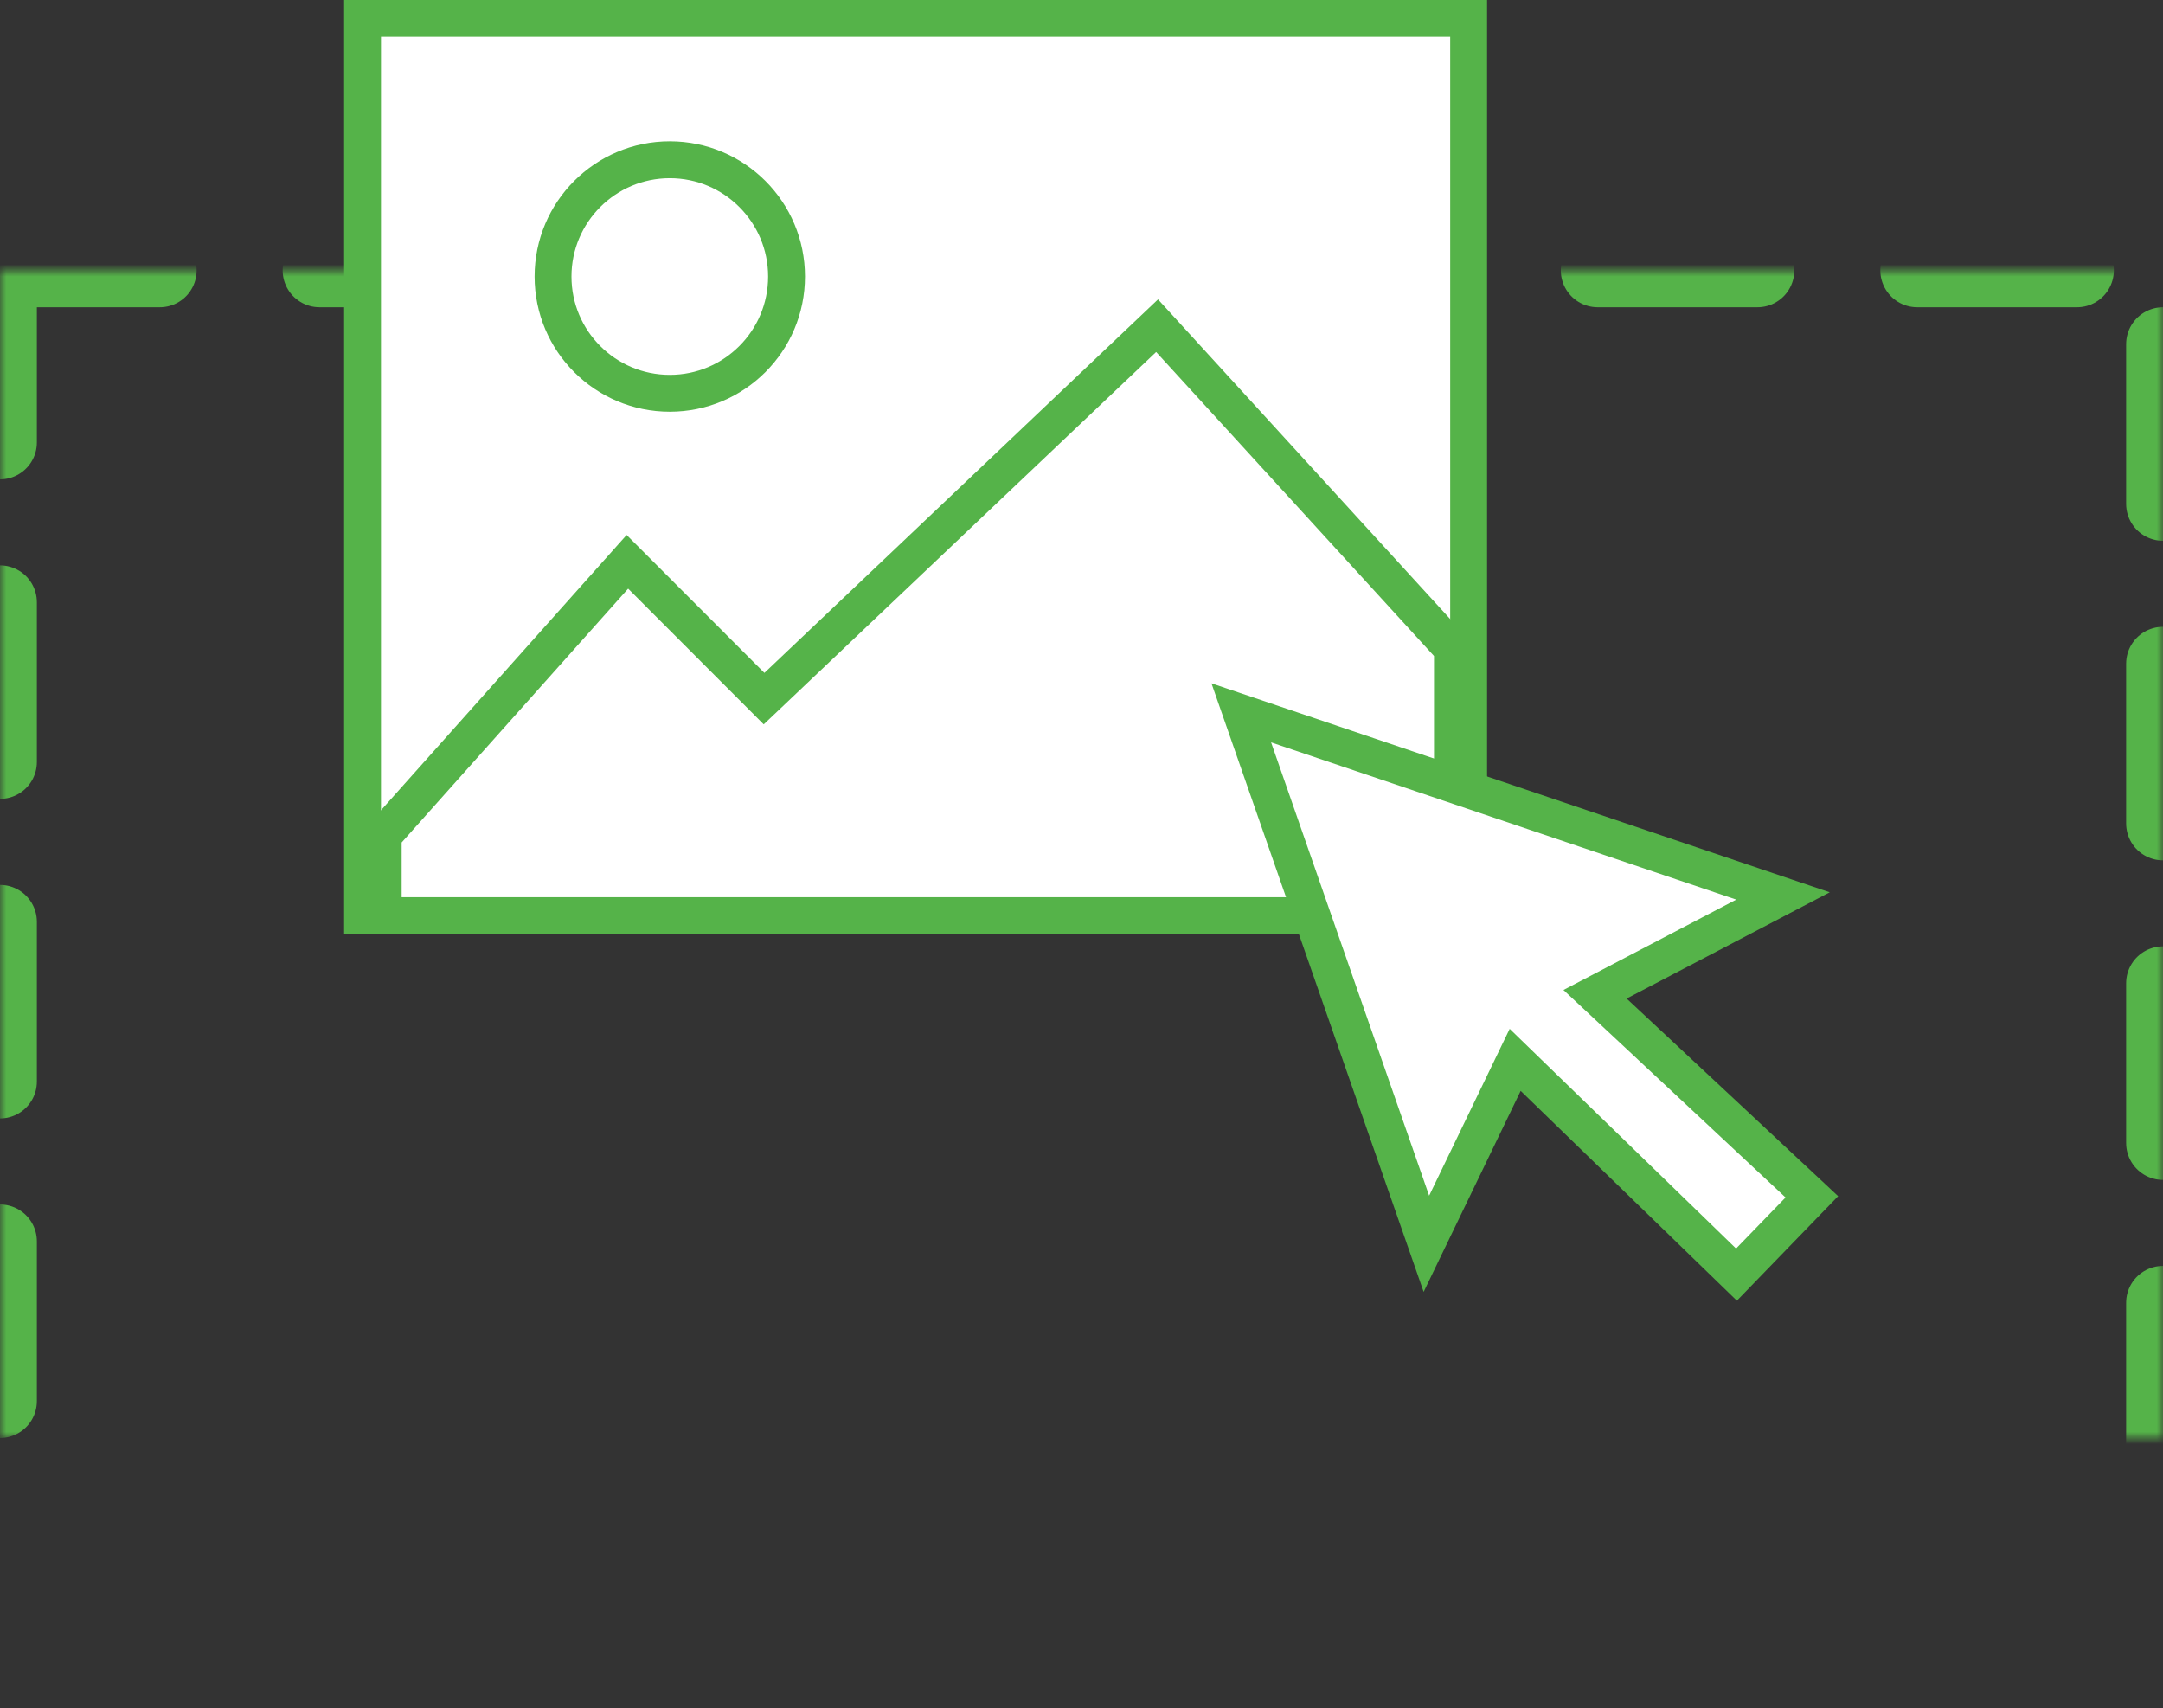 <?xml version="1.0" encoding="UTF-8"?>
<svg width="176px" height="139px" viewBox="0 0 176 139" version="1.1" xmlns="http://www.w3.org/2000/svg" xmlns:xlink="http://www.w3.org/1999/xlink">
    <rect x="0" y="0" width="176" height="139" fill="#333333" stroke="none"/>
    <!-- Generator: Sketch 55.1 (78136) - https://sketchapp.com -->
    <title>Group 2</title>
    <desc>Created with Sketch.</desc>
    <defs>
        <rect id="path-1" x="0" y="22" width="176" height="117"></rect>
        <mask id="mask-2" maskContentUnits="userSpaceOnUse" maskUnits="objectBoundingBox" x="0" y="0" width="176" height="117" fill="white">
            <use xlink:href="#path-1"></use>
        </mask>
    </defs>
    <g id="Page-1" stroke="none" stroke-width="1" fill="none" fill-rule="evenodd">
        <g id="Drag-and-drop" transform="translate(-752, -347)" stroke="#55B349">
            <g id="Group-2" transform="translate(752, 347)">
                <use id="Rectangle" mask="url(#mask-2)" stroke-width="6" stroke-linecap="round" stroke-linejoin="round" stroke-dasharray="13" xlink:href="#path-1"></use>
                <rect id="Rectangle" stroke-width="3" fill="#FFFFFF" x="29.5" y="1.5" width="90" height="73"></rect>
                <circle id="Oval" stroke-width="3" cx="54.5" cy="22.5" r="9.5"></circle>
                <polygon id="Path-2" stroke-width="3" fill="#FFFFFF" points="31.182 67.976 51.05 45.711 62.17 56.843 94.149 26.5 118.182 52.791 118.182 74.5 31.182 74.5"></polygon>
                <polygon id="Path-3" stroke-width="3" fill="#FFFFFF" points="123.287 86.233 141.294 103.708 147.427 97.377 129.786 80.898 145.08 72.898 101 58 116.063 101.2"></polygon>
            </g>
        </g>
    </g>
</svg>